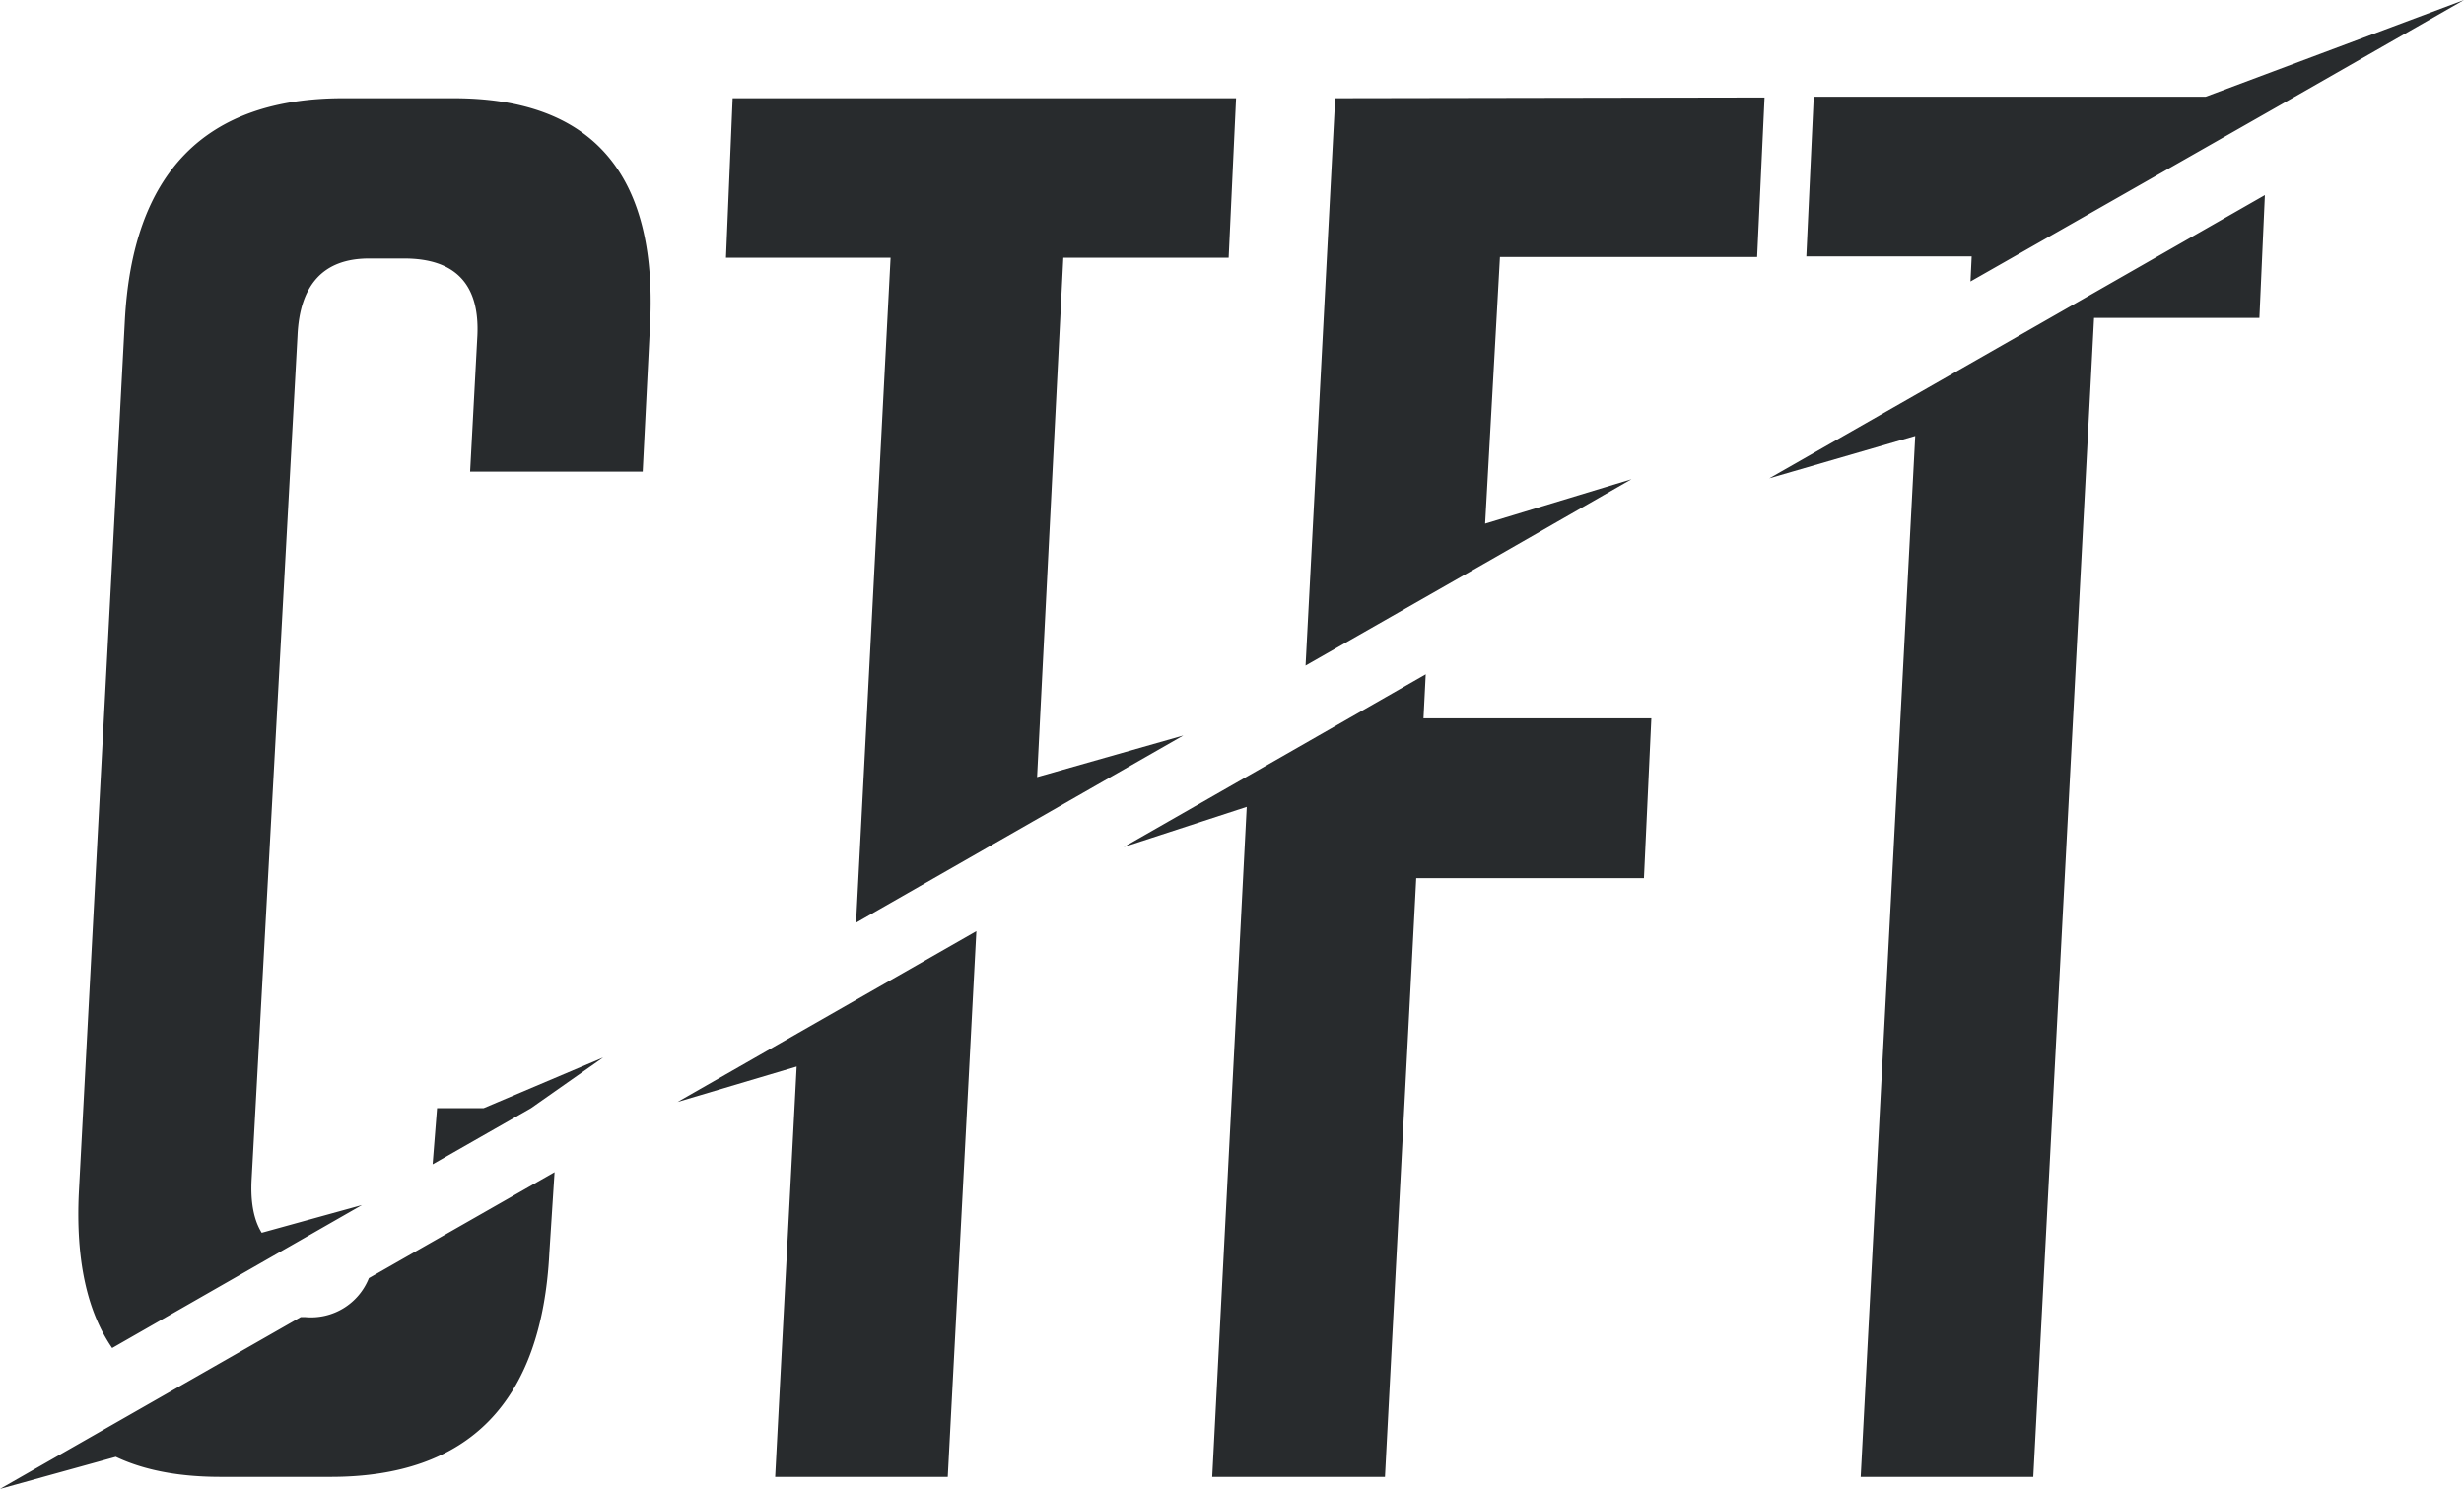 <svg xmlns="http://www.w3.org/2000/svg" viewBox="0 0 166.31 100.51"><path fill="#282B2D" d="M29.5 74.81l-.3 3.79 6.64-3.79 4.87-3.42-8.07 3.42zm1.12-68.18h-7.45q-14 0-14.75 15.12l-3.1 58.76Q5 87.25 7.57 91l16.86-9.65-8.29 2.29 2.9.8c-1.5-.71-2.18-2.3-2.06-4.77l3.1-57c.15-3.48 1.77-5.22 4.83-5.22h2.36q5.2 0 4.95 5.22l-.49 9.17h11.65l.5-10q.73-15.21-13.26-15.21zM49.45 6.63L49 17.4h11.11l-2.33 44.89 12-6.87 10.09-5.77L70 52.46l1.77-35.06h11.16l.5-10.77zM90.12 6.63l-2 38.3 12-6.85 10-5.73-9.88 3 1-18h17.36l.5-10.77zM154.89 6.53L166.31 0l-17.44 6.53h-26.45l-.5 10.78h11.16L133 19zM53.88 69.73l-8.15 4.66L53.77 72l-1.45 27.7h11.65l1.93-36.84-12.02 6.87zM96.08 48.49l.15-2.97-11.97 6.85-8.41 4.81 8.3-2.71-2.33 45.23h11.66l2.11-40.42h15.37l.5-10.79H96.08zM129.42 26.58l-10 5.71 9.85-2.86-3.68 70.27h11.65l4.1-78.24h11.16l.37-8.29-23.45 13.41zM24.9 86.28a4.2 4.2 0 01-4.32 2.63h-.28L0 100.51l9.28-2.57-3.4-.79c2.16 1.71 5.17 2.55 9 2.55h7.44q14 0 14.76-15.14l.35-5.43z"/></svg>